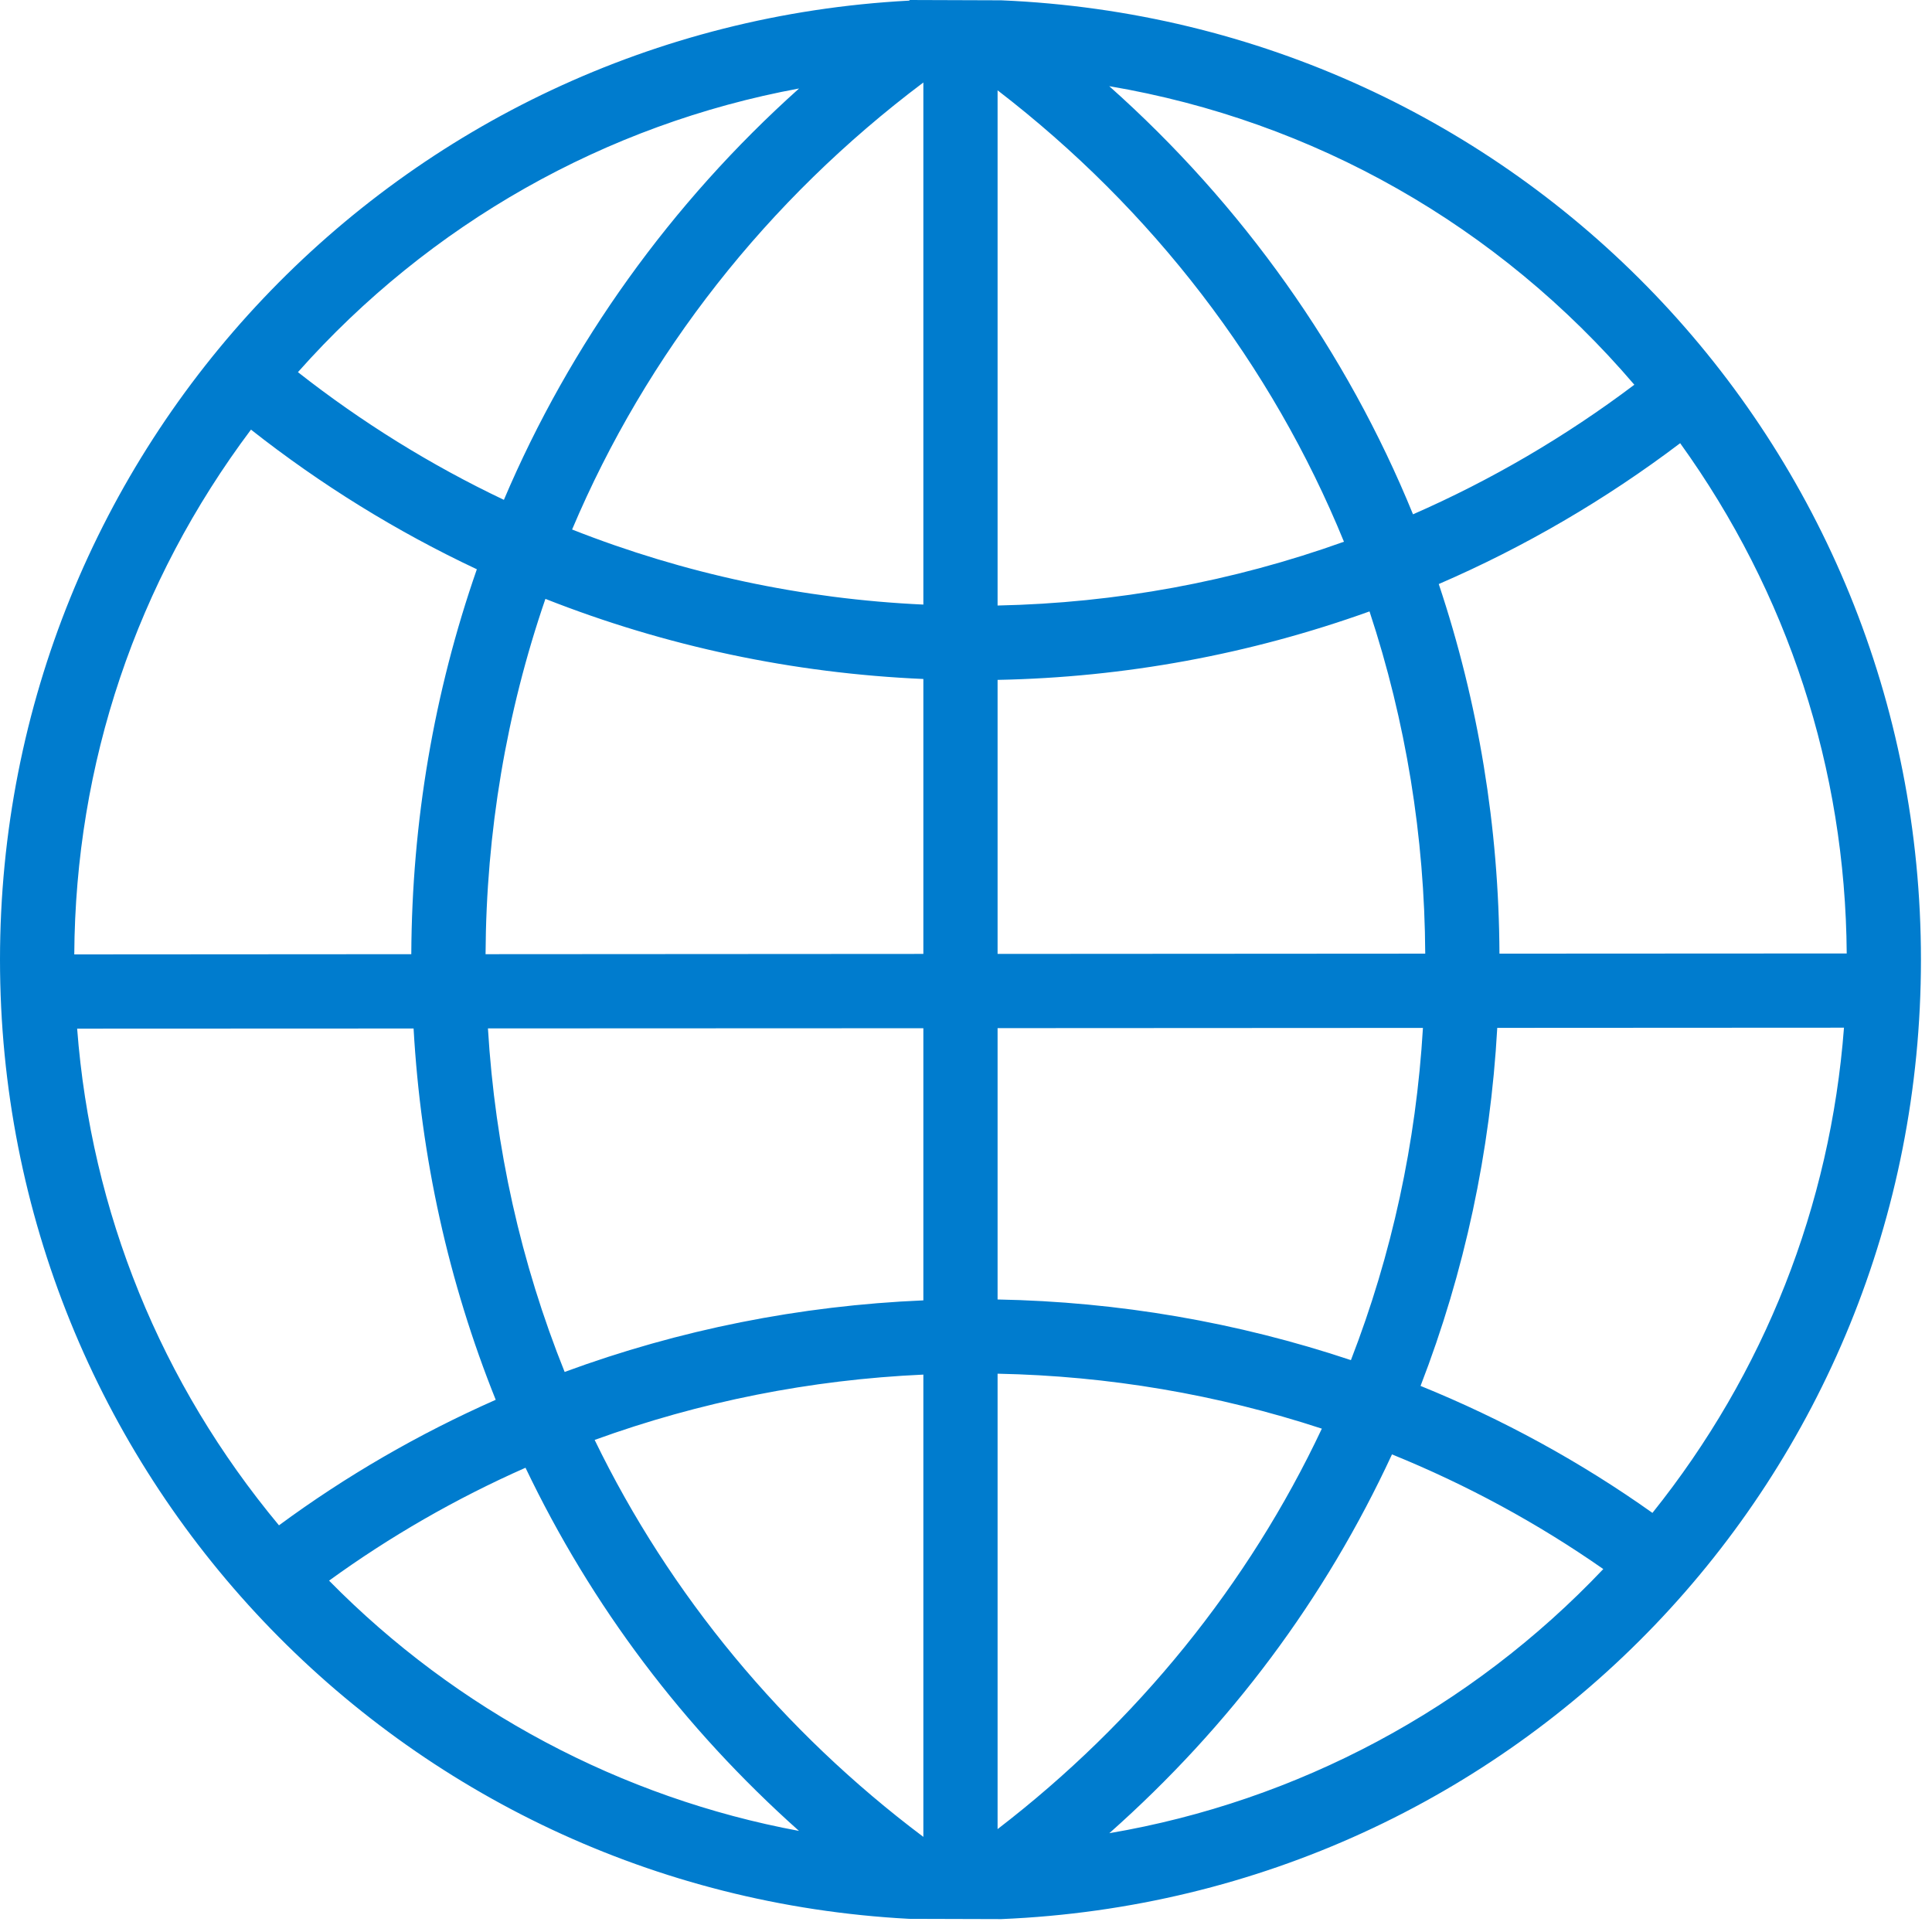 <?xml version="1.0" encoding="UTF-8"?>
<svg width="43px" height="43px" viewBox="0 0 43 43" version="1.1" xmlns="http://www.w3.org/2000/svg" xmlns:xlink="http://www.w3.org/1999/xlink">
    <title>experience</title>
    <defs>
        <filter id="filter-1">
            <feColorMatrix in="SourceGraphic" type="matrix" values="0 0 0 0 0 0 0 0 0 0.827 0 0 0 0 0.659 0 0 0 1 0"></feColorMatrix>
        </filter>
    </defs>
    <g id="Page-1" stroke="none" stroke-width="1" fill="none" fill-rule="evenodd">
        <g filter="url(#filter-1)" id="experience">
            <g transform="translate(0, 0)">
                <path d="M1.717,22.894 L9.205,22.891 C9.367,25.755 9.981,28.533 11.033,31.155 C9.322,31.911 7.701,32.849 6.209,33.949 C3.578,30.788 2.029,26.977 1.717,22.894 L1.717,22.894 Z M5.586,9.562 C7.145,10.79 8.834,11.834 10.613,12.67 C9.658,15.412 9.168,18.291 9.154,21.237 L1.653,21.242 C1.678,16.994 3.035,12.963 5.586,9.562 L5.586,9.562 Z M17.785,1.969 C14.94,4.517 12.686,7.66 11.215,11.125 C9.59,10.353 8.051,9.398 6.631,8.283 C9.565,4.977 13.483,2.764 17.785,1.969 L17.785,1.969 Z M20.551,1.836 L20.551,13.456 C17.858,13.332 15.231,12.77 12.733,11.785 C14.387,7.872 17.08,4.444 20.551,1.836 L20.551,1.836 Z M22.203,30.574 C24.67,30.623 27.094,31.035 29.42,31.797 C27.791,35.256 25.309,38.324 22.203,40.71 L22.203,30.574 Z M22.203,22.883 L31.67,22.878 C31.518,25.435 30.979,27.919 30.067,30.272 C27.535,29.427 24.893,28.973 22.203,28.922 L22.203,22.883 Z M22.203,15.132 C25.033,15.077 27.815,14.565 30.481,13.608 C31.291,16.061 31.707,18.622 31.721,21.225 L22.203,21.231 L22.203,15.132 Z M22.203,2.01 C25.649,4.66 28.303,8.118 29.912,12.057 C27.434,12.945 24.844,13.422 22.203,13.477 L22.203,2.01 Z M36.375,8.563 C34.846,9.716 33.192,10.684 31.449,11.447 C29.973,7.827 27.651,4.555 24.688,1.918 C29.238,2.688 33.348,5.02 36.375,8.563 L36.375,8.563 Z M37.395,9.864 C39.793,13.195 41.072,17.112 41.102,21.221 L33.373,21.225 C33.36,18.411 32.906,15.645 32.022,12.999 C33.926,12.176 35.733,11.122 37.395,9.864 L37.395,9.864 Z M36.778,33.672 C35.182,32.538 33.447,31.589 31.617,30.846 C32.596,28.312 33.17,25.635 33.324,22.877 L41.041,22.873 C40.738,26.84 39.27,30.561 36.778,33.672 L36.778,33.672 Z M24.69,40.801 C27.381,38.415 29.494,35.582 30.981,32.37 C32.645,33.045 34.225,33.903 35.684,34.922 C32.738,38.03 28.877,40.089 24.69,40.801 L24.69,40.801 Z M20.551,21.231 L10.807,21.237 C10.821,18.522 11.268,15.864 12.139,13.329 C14.822,14.387 17.651,14.985 20.551,15.112 L20.551,21.231 Z M20.551,28.942 C17.805,29.059 15.121,29.594 12.567,30.535 C11.592,28.108 11.02,25.54 10.86,22.889 L20.551,22.885 L20.551,28.942 Z M20.551,40.883 C17.424,38.535 14.905,35.492 13.235,32.048 C15.58,31.197 18.037,30.708 20.551,30.594 L20.551,40.883 Z M7.324,35.18 C8.68,34.196 10.147,33.352 11.696,32.667 C13.166,35.742 15.209,38.454 17.783,40.75 C13.834,40.017 10.164,38.067 7.324,35.18 L7.324,35.18 Z M20.235,42.707 L22.287,42.713 C33.774,42.231 42.754,32.87 42.754,21.36 C42.754,9.851 33.772,0.492 22.285,0.007 L20.252,0 C20.244,0.004 20.24,0.009 20.233,0.014 C8.879,0.617 0,9.974 0,21.36 C0,32.747 8.879,42.106 20.235,42.707 L20.235,42.707 Z" id="Fill-1" fill="#007CCE" fill-rule="nonzero"></path>
            </g>
        </g>
    </g>
</svg>